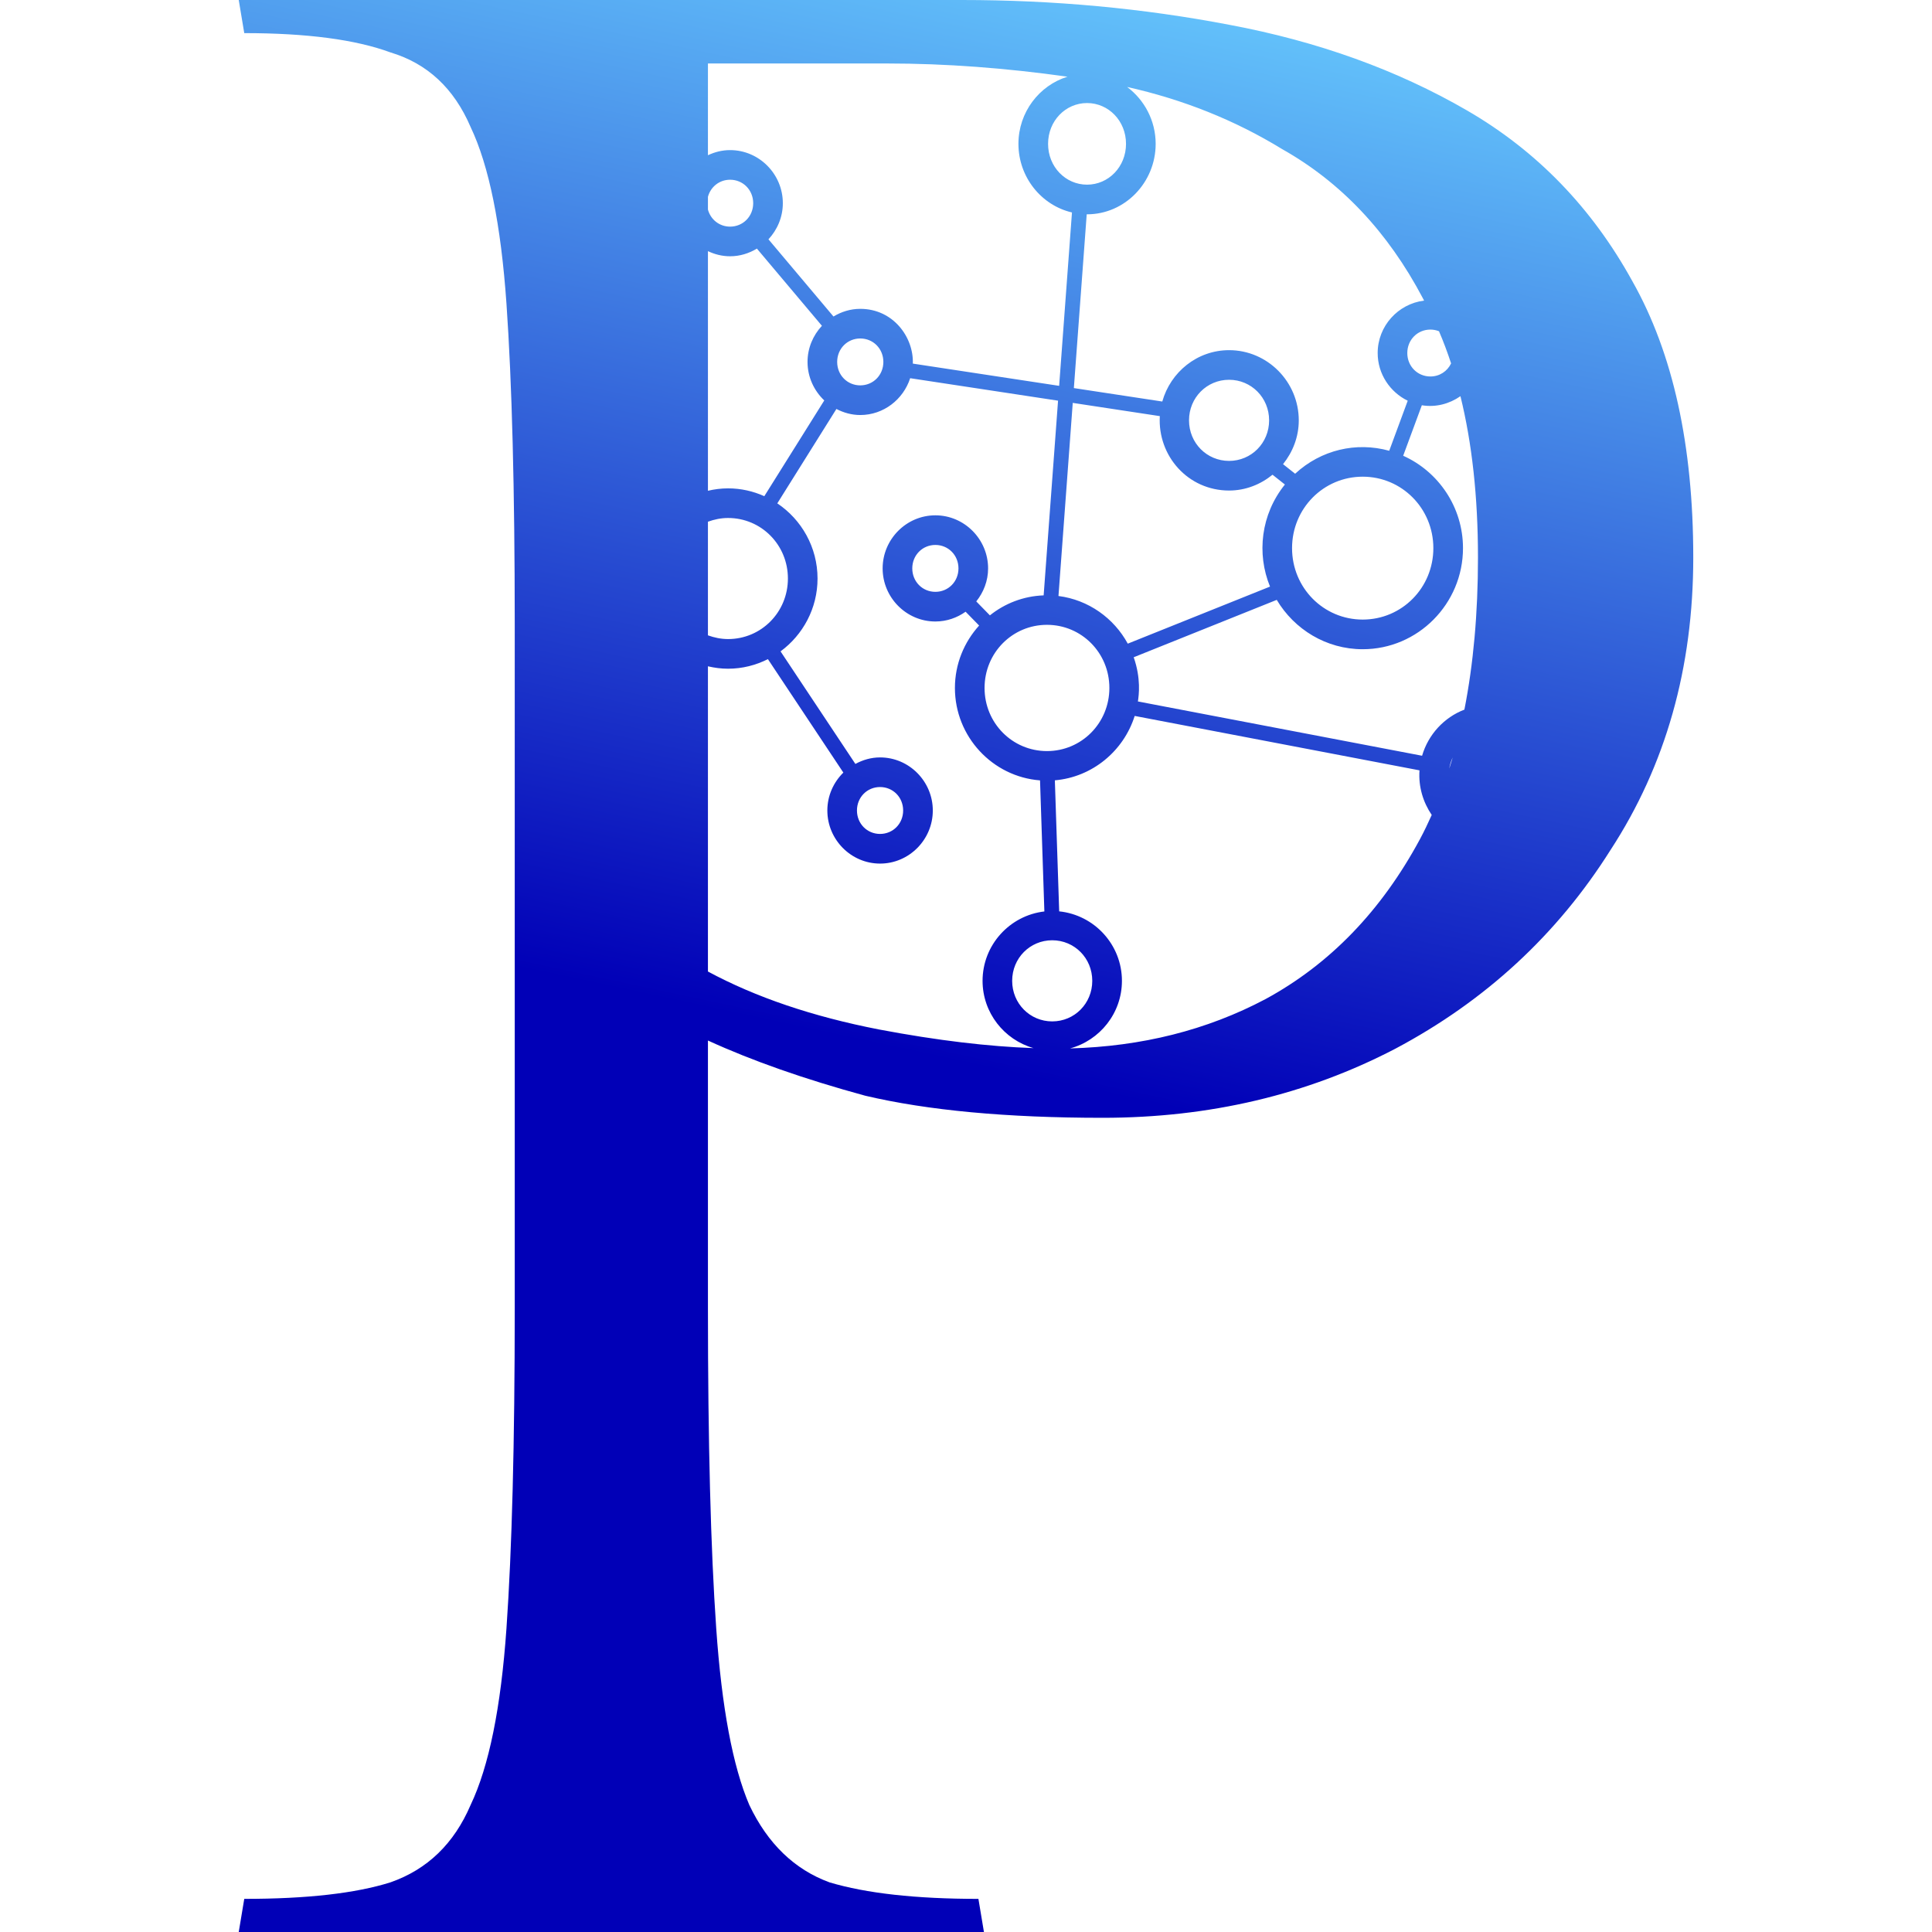 <?xml version="1.0" encoding="UTF-8" standalone="no"?>
<!-- Created with Inkscape (http://www.inkscape.org/) -->

<svg
   width="1200"
   height="1200"
   viewBox="0 0 1200 1200"
   version="1.1"
   id="svg5"
   inkscape:version="1.3.2 (091e20ef0f, 2023-11-25)"
   sodipodi:docname="icon.svg"
   xml:space="preserve"
   xmlns:inkscape="http://www.inkscape.org/namespaces/inkscape"
   xmlns:sodipodi="http://sodipodi.sourceforge.net/DTD/sodipodi-0.dtd"
   xmlns="http://www.w3.org/2000/svg"
   xmlns:svg="http://www.w3.org/2000/svg"
   xmlns:rdf="http://www.w3.org/1999/02/22-rdf-syntax-ns#"
   xmlns:cc="http://creativecommons.org/ns#"
   xmlns:dc="http://purl.org/dc/elements/1.1/"><title
     id="title1">Holloway's Portinvartija</title><sodipodi:namedview
     id="namedview7"
     pagecolor="#ffffff"
     bordercolor="#666666"
     borderopacity="1.0"
     inkscape:pageshadow="2"
     inkscape:pageopacity="0.0"
     inkscape:pagecheckerboard="true"
     inkscape:document-units="px"
     showgrid="false"
     units="px"
     width="1200px"
     inkscape:zoom="0.26425487"
     inkscape:cx="302.73803"
     inkscape:cy="64.331832"
     inkscape:window-width="1920"
     inkscape:window-height="971"
     inkscape:window-x="0"
     inkscape:window-y="40"
     inkscape:window-maximized="1"
     inkscape:current-layer="svg5"
     inkscape:showpageshadow="0"
     inkscape:deskcolor="#505050" /><defs
     id="defs2"><linearGradient
       id="linearGradient2"
       x1="865.13"
       x2="585.13"
       y1="-109.02"
       y2="1200"
       gradientUnits="userSpaceOnUse"
       gradientTransform="matrix(0.534,0,0,0.534,326.862,28.666)"><stop
         style="stop-color:#69ceff"
         offset="0"
         id="stop1" /><stop
         style="stop-color:#0100b7"
         offset="1"
         id="stop2" /></linearGradient></defs><path
     id="foreground"
     style="fill:url(#linearGradient2);stroke-width:3.194;stroke-linecap:square;stroke-linejoin:round"
     d="m 148.286,1.5e-5 3.429,20.571 c 38.857,0 69.143,4 90.857,12 22.857,6.857 39.429,22.286 49.714,46.286 11.429,24 18.857,60.571 22.286,109.714 3.429,49.143 5.143,115.429 5.143,198.857 v 425.143 c 0,83.428 -1.714,149.714 -5.143,198.857 -3.429,49.143 -10.857,85.714 -22.286,109.714 -10.286,24 -26.857,40 -49.714,48 -21.714,6.857 -52,10.286 -90.857,10.286 L 148.286,1200 h 462.857 l -3.429,-20.571 c -38.857,0 -69.714,-3.429 -92.571,-10.286 -21.714,-8 -38.286,-24 -49.714,-48 -10.286,-24 -17.143,-60.572 -20.571,-109.714 -3.429,-49.143 -5.143,-115.429 -5.143,-198.857 V 646.286 c 27.429,12.571 60,24 97.714,34.286 38.857,9.143 88,13.714 147.429,13.714 66.286,0 126.857,-14.286 181.714,-42.857 56,-29.714 100.571,-70.857 133.714,-123.429 34.286,-52.571 51.429,-113.143 51.429,-181.714 0,-69.714 -12.572,-126.857 -37.714,-171.429 C 988.857,129.143 954.571,93.714 911.143,68.571 867.714,43.429 818.571,25.714 763.714,15.429 710,5.143 654.571,1.5e-5 597.429,1.5e-5 Z m 291.429,39.429 h 111.429 c 36.383,0 73.712,2.841 111.882,8.203 -17.602,5.446 -30.457,22.114 -30.457,41.714 0,20.643 14.195,38.188 33.253,42.618 l -7.965,107.689 -90.882,-13.813 c 0.59,-16.365 -12.186,-34.011 -32.647,-34.011 -6.098,0 -11.747,1.809 -16.644,4.759 l -40.383,-47.945 c 5.498,-5.911 8.933,-13.781 8.933,-22.438 0,-18.077 -14.71,-32.972 -32.752,-32.972 -4.932,0 -9.565,1.195 -13.766,3.181 z m 260.347,14.576 c 34.8,7.795 66.904,20.596 96.224,38.566 36.571,20.571 65.714,51.429 87.429,92.571 0.287,0.502 0.524,1.064 0.807,1.57 -16.179,1.995 -28.823,15.839 -28.823,32.568 0,13.004 7.672,24.265 18.661,29.615 l -11.489,31.085 c -20.554,-5.709 -42.403,-0.561 -58.445,14.262 l -7.51,-5.946 c 6.014,-7.496 9.773,-16.89 9.773,-27.206 9e-5,-23.941 -19.43,-43.6 -43.284,-43.6 -19.795,0 -36.362,13.615 -41.489,31.903 l -54.924,-8.349 7.985,-107.956 c 0.072,3.7e-4 0.14,0.023 0.213,0.023 23.601,0 42.613,-19.845 42.613,-43.758 0,-14.463 -7.022,-27.354 -17.741,-35.349 z m -24.884,9.996 c 13.315,0 24.208,11.046 24.208,25.346 0,14.3 -10.893,25.349 -24.208,25.349 -13.314,0 -24.203,-11.05 -24.203,-25.349 0,-14.3 10.888,-25.346 24.203,-25.346 z M 453.479,111.636 c 8.01,0 14.345,6.333 14.345,14.565 0,8.231 -6.335,14.563 -14.345,14.563 -6.652,0 -12.092,-4.396 -13.764,-10.592 v -7.94 c 1.672,-6.196 7.112,-10.595 13.764,-10.595 z m 16.647,42.777 40.383,47.943 c -5.498,5.911 -8.935,13.784 -8.935,22.441 0,9.405 4.036,17.887 10.396,23.92 l -37.244,59.476 c -6.891,-3.101 -14.498,-4.862 -22.515,-4.862 -4.304,0 -8.476,0.545 -12.497,1.488 V 155.993 c 4.201,1.986 8.835,3.181 13.766,3.181 6.098,0 11.748,-1.811 16.646,-4.761 z m 418.319,50.297 c 1.9,0 3.695,0.378 5.344,1.031 2.747,6.369 5.238,13.046 7.515,19.979 -2.312,4.851 -7.134,8.118 -12.859,8.118 -8.01,0 -14.344,-6.333 -14.344,-14.565 0,-8.231 6.334,-14.563 14.344,-14.563 z m -354.117,5.521 c 8.01,0 14.347,6.332 14.347,14.563 0,8.231 -6.338,14.565 -14.347,14.565 -8.009,0 -14.344,-6.333 -14.344,-14.565 0,-8.231 6.334,-14.563 14.344,-14.563 z m 30.999,24.675 91.85,13.957 -8.945,120.932 c -12.585,0.456 -24.137,5.014 -33.385,12.419 l -8.474,-8.658 c 4.527,-5.662 7.354,-12.745 7.354,-20.509 0,-18.077 -14.71,-32.972 -32.752,-32.972 -18.042,0 -32.752,14.894 -32.752,32.972 0,18.077 14.71,32.973 32.752,32.973 6.991,0 13.445,-2.281 18.773,-6.072 l 8.409,8.59 c -9.306,10.261 -15.04,23.856 -15.04,38.769 0,30.217 23.354,55.153 52.863,57.397 l 2.699,81.417 c -21.532,2.496 -38.391,20.836 -38.391,43.097 0,19.866 13.453,36.602 31.636,41.786 C 614.065,650.025 582.265,646.29 546,639.429 504.857,631.429 469.429,619.429 439.714,603.429 V 413.848 c 4.023,0.946 8.194,1.502 12.499,1.502 8.898,0 17.282,-2.18 24.747,-5.951 l 46.86,70.475 c -6.111,6.006 -9.938,14.348 -9.938,23.54 0,18.077 14.707,32.973 32.749,32.973 18.042,0 32.752,-14.896 32.752,-32.973 0,-18.077 -14.71,-32.972 -32.752,-32.972 -5.57,0 -10.74,1.552 -15.34,4.046 l -46.482,-69.909 c 13.894,-10.21 22.979,-26.69 22.979,-45.238 0,-19.439 -9.953,-36.637 -24.993,-46.691 l 36.713,-58.632 c 4.471,2.319 9.461,3.757 14.818,3.757 14.51,0 26.719,-9.694 31.001,-22.868 z m 198.072,0.981 c 13.817,0 24.876,11.106 24.876,25.195 0,14.09 -11.058,25.194 -24.876,25.194 -13.817,0 -24.876,-11.104 -24.876,-25.194 0,-14.09 11.058,-25.195 24.876,-25.195 z m 143.717,10.189 c 7.167,29.157 10.883,62.453 10.883,100.21 0,34.704 -2.857,66.142 -8.432,94.473 -12.631,4.836 -22.449,15.468 -26.28,28.651 L 706.78,435.688 c 0.567,-3.872 2.021,-14.222 -2.62,-27.454 l 88.847,-35.643 c 10.896,18.302 30.721,30.655 53.394,30.655 34.347,0 62.29,-28.257 62.29,-62.787 0,-25.536 -15.301,-47.602 -37.153,-57.382 l 11.595,-31.368 c 8.645,1.446 17.152,-0.871 23.985,-5.633 z m -240.812,4.167 54.079,8.218 c -1.429,24.739 17.546,46.22 43.02,46.22 10.252,0 19.56,-3.78 26.987,-9.822 l 7.688,6.089 c -14.979,18.574 -17.618,43.008 -9.241,63.397 l -88.354,35.444 c -8.623,-15.887 -24.47,-27.242 -43.048,-29.6 z m 180.097,45.834 c 24.308,0 43.88,19.7 43.88,44.377 0,24.677 -19.572,44.377 -43.88,44.377 -24.308,0 -43.882,-19.7 -43.882,-44.377 0,-24.677 19.574,-44.377 43.882,-44.377 z m -394.184,25.656 c 20.602,0 37.169,16.664 37.169,37.6 0,20.936 -16.567,37.604 -37.169,37.604 -4.415,0 -8.583,-0.901 -12.504,-2.31 v -70.585 c 3.921,-1.409 8.089,-2.309 12.504,-2.309 z m 128.759,16.744 c 8.01,0 14.347,6.331 14.347,14.561 0,8.231 -6.338,14.566 -14.347,14.566 -8.009,0 -14.342,-6.335 -14.342,-14.566 0,-8.231 6.332,-14.561 14.342,-14.561 z m 69.316,49.614 c 21.482,0 38.761,17.385 38.761,39.209 0,21.824 -17.279,39.211 -38.761,39.211 -21.481,0 -38.764,-17.387 -38.764,-39.211 0,-21.824 17.283,-39.209 38.764,-39.209 z m 54.484,56.587 176.9,33.797 c -0.716,10.195 2.239,19.807 7.595,27.708 -2.307,5.121 -4.686,10.159 -7.272,14.961 -24,44.571 -56,77.714 -96,99.429 -36.424,19.283 -76.917,29.408 -121.374,30.616 18.487,-4.98 32.228,-21.888 32.228,-41.972 0,-22.459 -17.161,-40.929 -38.97,-43.157 l -2.694,-81.383 c 23.34,-2.018 42.722,-18.247 49.587,-39.999 z m 197.521,25.818 c -0.682,2.328 -1.41,4.602 -2.136,6.879 0.389,-2.443 1.118,-4.737 2.136,-6.879 z m -355.682,18.347 c 8.01,0 14.345,6.331 14.345,14.561 0,8.231 -6.335,14.566 -14.345,14.566 -8.01,0 -14.344,-6.335 -14.344,-14.566 0,-8.231 6.334,-14.561 14.344,-14.561 z m 106.935,95.176 c 13.817,0 24.877,11.103 24.877,25.194 0,14.09 -11.06,25.195 -24.877,25.195 -13.817,0 -24.874,-11.105 -24.874,-25.195 0,-14.09 11.057,-25.194 24.874,-25.194 z"
     inkscape:label="foreground" /></svg>
